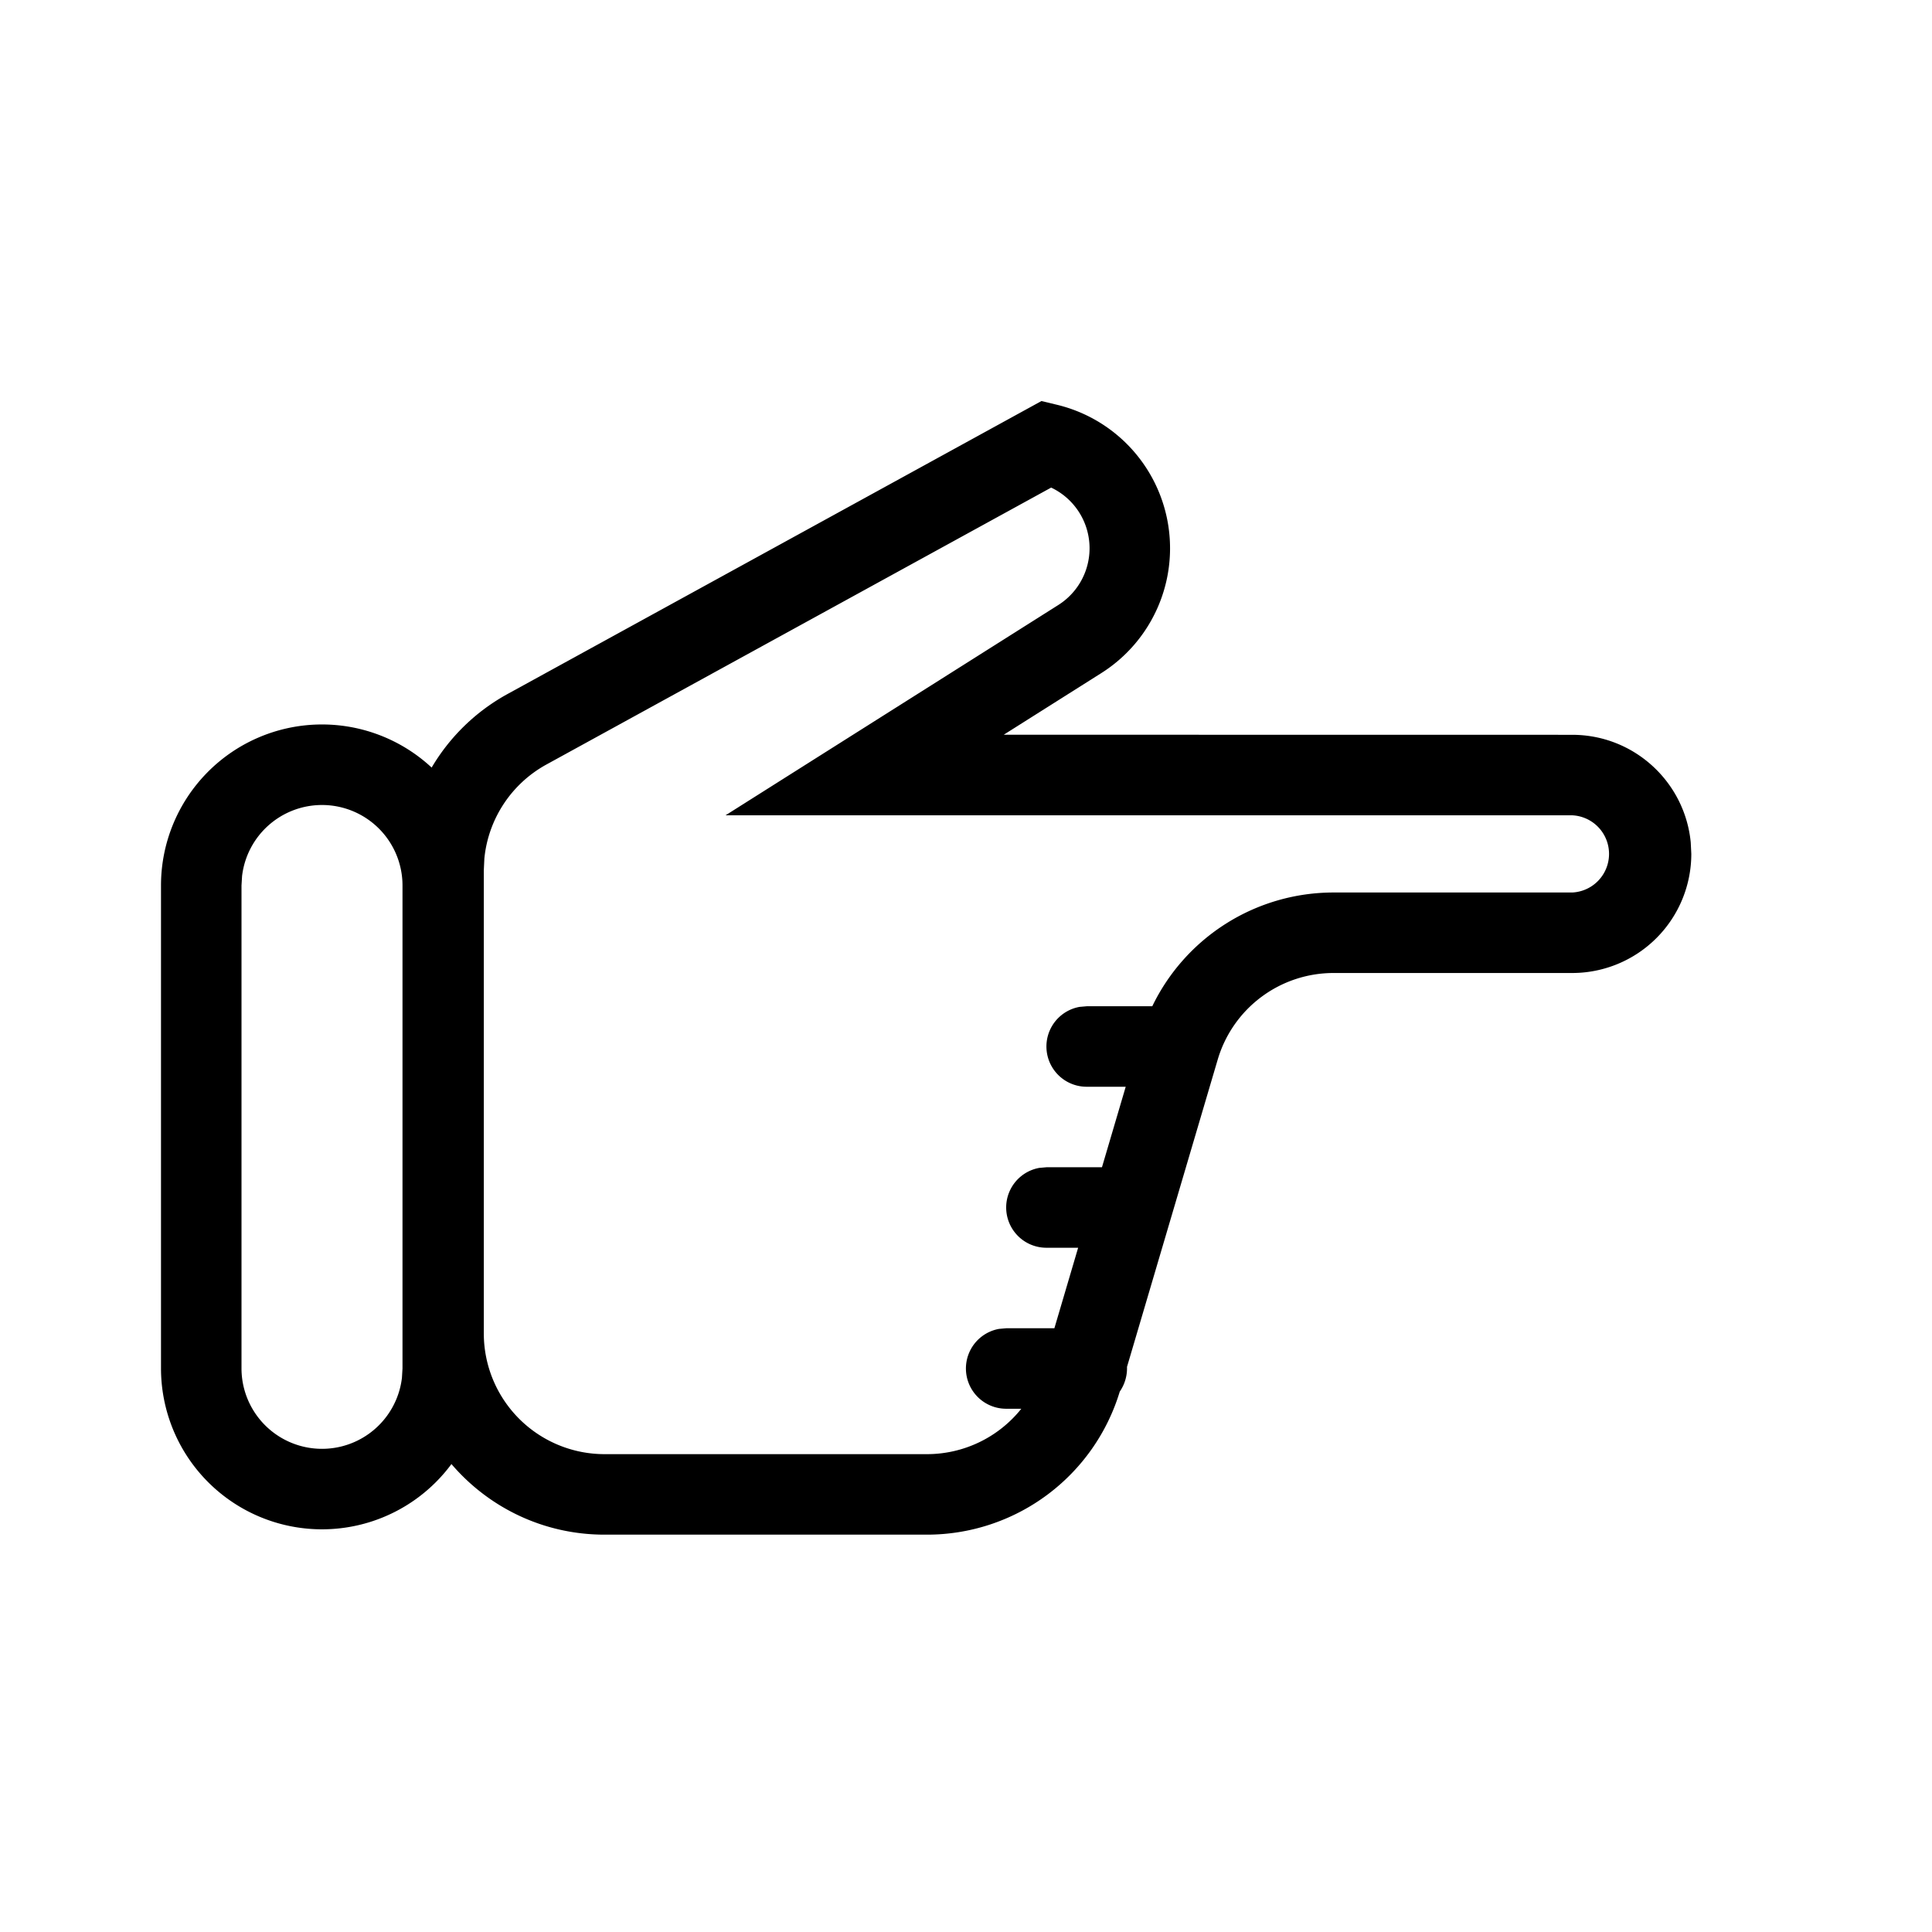 <svg xmlns="http://www.w3.org/2000/svg" viewBox="0 0 24 24"><path d="M12.938 4.982l.187.045a1.834 1.834 0 01.555 3.335l-1.211.765 7.061.001c.77 0 1.401.587 1.473 1.337l.007.142a1.48 1.48 0 01-1.48 1.48h-2.964a1.5 1.5 0 00-1.439 1.075L14 16.98a.509.509 0 01-.09.307 2.502 2.502 0 01-2.395 1.777H7.51c-.762 0-1.443-.34-1.902-.877A2 2 0 012 17v-6a2 2 0 013.362-1.465 2.48 2.48 0 01.945-.915l6.63-3.638zm.12 1.075l-6.27 3.44a1.5 1.5 0 00-.771 1.167l-.007.148v5.752a1.5 1.5 0 001.5 1.5h4.005a1.5 1.5 0 001.172-.564H12.5a.5.5 0 01-.09-.992l.09-.008h.598l.295-1H13a.5.5 0 01-.09-.992L13 14.5h.689l.295-1H13.5a.5.5 0 01-.09-.992l.09-.008h.814a2.5 2.5 0 012.252-1.413h2.964a.48.48 0 000-.959H9.013l4.133-2.612a.834.834 0 00-.058-1.444l-.03-.015zM4 10a1 1 0 00-.993.883L3 11v6a1 1 0 001.993.116L5 17v-6a1 1 0 00-1-1z"/></svg>
